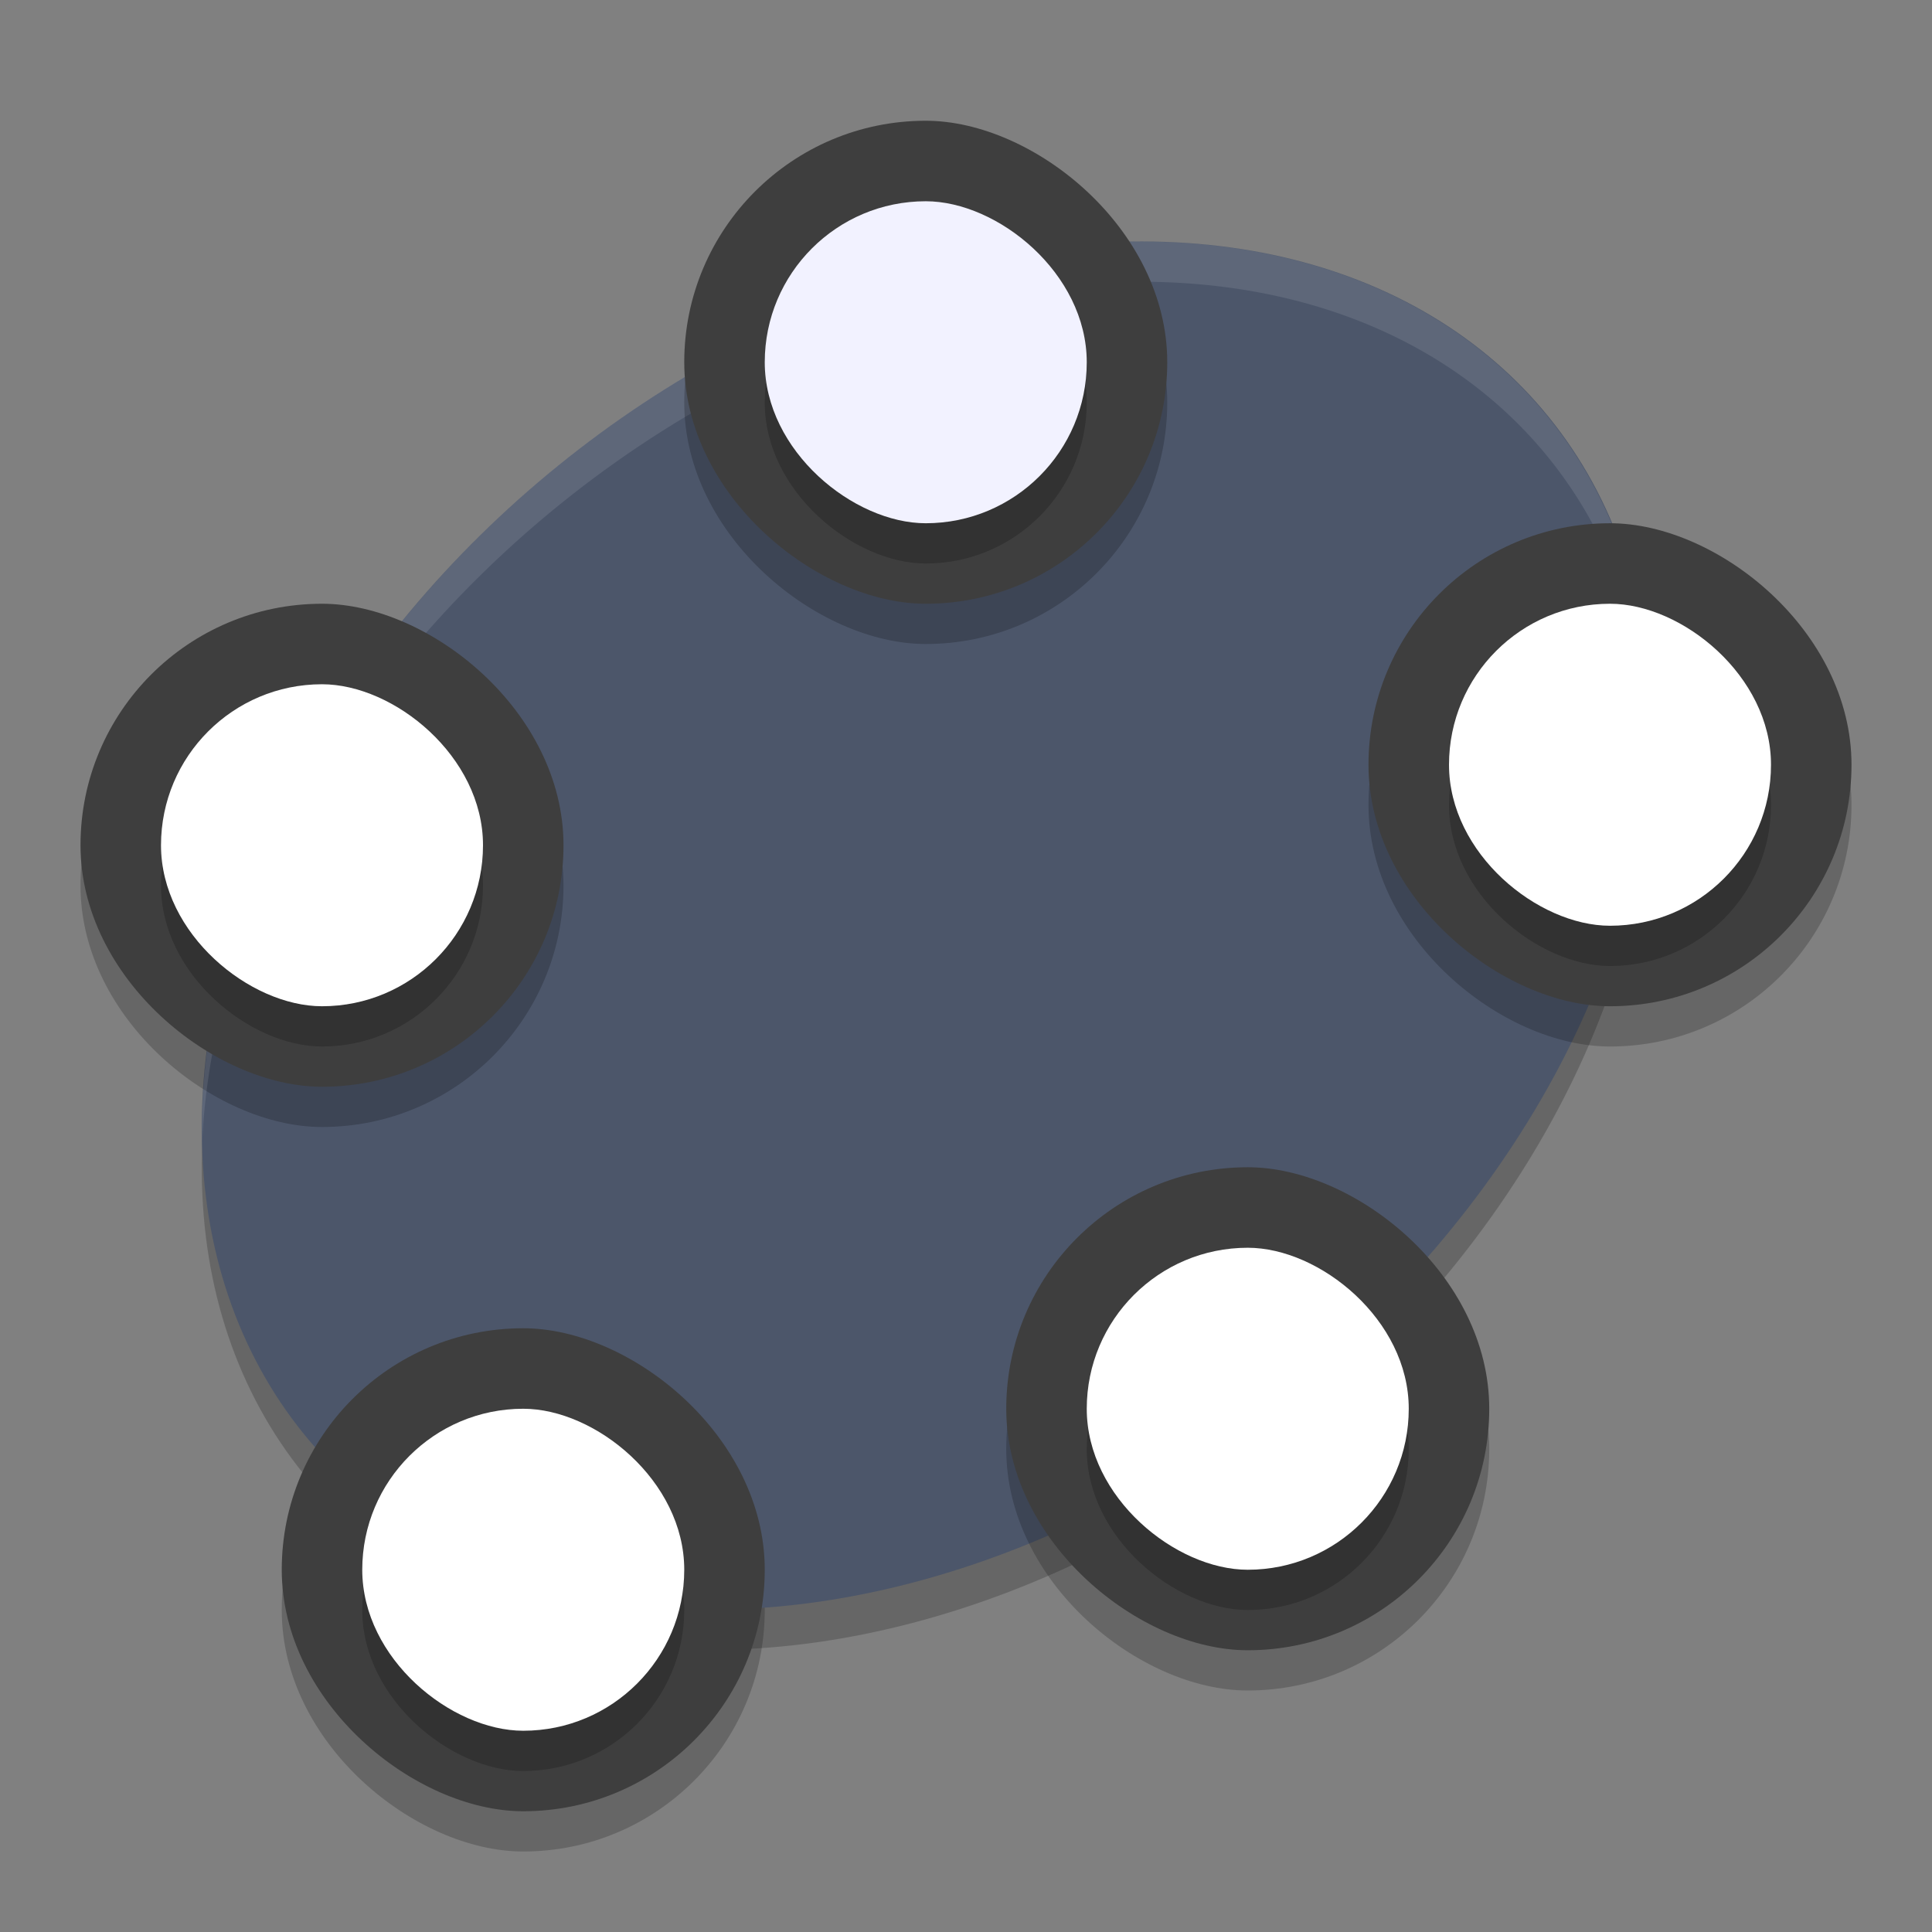 <?xml version="1.0" encoding="UTF-8" standalone="no"?>
<svg
   xmlns:dc="http://purl.org/dc/elements/1.1/"
   xmlns:cc="http://creativecommons.org/ns#"
   xmlns:rdf="http://www.w3.org/1999/02/22-rdf-syntax-ns#"
   xmlns:svg="http://www.w3.org/2000/svg"
   xmlns="http://www.w3.org/2000/svg"
   xmlns:sodipodi="http://sodipodi.sourceforge.net/DTD/sodipodi-0.dtd"
   xmlns:inkscape="http://www.inkscape.org/namespaces/inkscape"
   width="48"
   height="48"
   version="1"
   id="svg48"
   sodipodi:docname="brave-bnbaboaihhkjoaolfnfoablhllahjnee-Default.svg"
   inkscape:version="0.92.5 (2060ec1f9f, 2020-04-08)">
  <rect width="100%" height="100%" fill="#808080" stroke="none"/>
  <defs
     id="defs52" />
  <sodipodi:namedview
     pagecolor="#ffffff"
     bordercolor="#666666"
     borderopacity="1"
     objecttolerance="10"
     gridtolerance="10"
     guidetolerance="10"
     inkscape:pageopacity="0"
     inkscape:pageshadow="2"
     inkscape:window-width="783"
     inkscape:window-height="480"
     id="namedview50"
     showgrid="false"
     inkscape:zoom="4.9166667"
     inkscape:cx="24"
     inkscape:cy="24"
     inkscape:window-x="0"
     inkscape:window-y="28"
     inkscape:window-maximized="0"
     inkscape:current-layer="svg48" />
  <rect
     style="opacity:0.2"
     width="12"
     height="12"
     x="-46"
     y="-19"
     rx="6"
     ry="6"
     transform="matrix(0,-1,-1,0,0,0)"
     id="rect2" />
  <ellipse
     style="opacity:0.2"
     cx="10.168"
     cy="32.755"
     rx="19.833"
     ry="14.82"
     transform="matrix(0.846,-0.533,0.44,0.898,0,0)"
     id="ellipse4" />
  <ellipse
     style="fill:#4c566a;fill-opacity:1"
     cx="10.61"
     cy="31.904"
     rx="19.833"
     ry="14.82"
     transform="matrix(0.846,-0.533,0.44,0.898,0,0)"
     id="ellipse6" />
  <rect
     style="opacity:0.2"
     width="12"
     height="12"
     x="-28"
     y="-14"
     rx="6"
     ry="6"
     transform="matrix(0,-1,-1,0,0,0)"
     id="rect8" />
  <path
     style="opacity:0.1;fill:#ffffff"
     d="M 28.828,6.008 A 14.633,19.972 50.46 0 0 16.486,9.688 14.633,19.972 50.46 0 0 5.025,28.344 14.633,19.972 50.46 0 1 16.486,10.688 14.633,19.972 50.46 0 1 39.779,13.426 14.633,19.972 50.46 0 1 40.975,18.656 14.633,19.972 50.46 0 0 39.779,12.426 14.633,19.972 50.46 0 0 28.828,6.008 Z"
     id="path10" />
  <rect
     style="opacity:0.2"
     width="12"
     height="12"
     x="-16"
     y="-29"
     rx="6"
     ry="6"
     transform="matrix(0,-1,-1,0,0,0)"
     id="rect12" />
  <rect
     style="fill:#3e3e3e"
     width="12"
     height="12"
     x="-15"
     y="-29"
     rx="6"
     ry="6"
     transform="matrix(0,-1,-1,0,0,0)"
     id="rect14" />
  <rect
     style="opacity:0.2"
     width="8"
     height="8"
     x="-14"
     y="-27"
     rx="4"
     ry="4"
     transform="matrix(0,-1,-1,0,0,0)"
     id="rect16" />
  <rect
     style="fill:#f2f2ff;fill-opacity:1"
     width="8"
     height="8"
     x="-13"
     y="-27"
     rx="4"
     ry="4"
     transform="matrix(0,-1,-1,0,0,0)"
     id="rect18" />
  <rect
     style="opacity:0.2"
     width="12"
     height="12"
     x="-26"
     y="-46"
     rx="6"
     ry="6"
     transform="matrix(0,-1,-1,0,0,0)"
     id="rect20" />
  <rect
     style="fill:#3e3e3e"
     width="12"
     height="12"
     x="-25"
     y="-46"
     rx="6"
     ry="6"
     transform="matrix(0,-1,-1,0,0,0)"
     id="rect22" />
  <rect
     style="opacity:0.2"
     width="8"
     height="8"
     x="-24"
     y="-44"
     rx="4"
     ry="4"
     transform="matrix(0,-1,-1,0,0,0)"
     id="rect24" />
  <rect
     style="fill:#ffffff;fill-opacity:1"
     width="8"
     height="8"
     x="-23"
     y="-44"
     rx="4"
     ry="4"
     transform="matrix(0,-1,-1,0,0,0)"
     id="rect26" />
  <rect
     style="opacity:0.2"
     width="12"
     height="12"
     x="-42"
     y="-37"
     rx="6"
     ry="6"
     transform="matrix(0,-1,-1,0,0,0)"
     id="rect28" />
  <rect
     style="fill:#3e3e3e"
     width="12"
     height="12"
     x="-41"
     y="-37"
     rx="6"
     ry="6"
     transform="matrix(0,-1,-1,0,0,0)"
     id="rect30" />
  <rect
     style="opacity:0.2"
     width="8"
     height="8"
     x="-40"
     y="-35"
     rx="4"
     ry="4"
     transform="matrix(0,-1,-1,0,0,0)"
     id="rect32" />
  <rect
     style="fill:#ffffff;fill-opacity:1"
     width="8"
     height="8"
     x="-39"
     y="-35"
     rx="4"
     ry="4"
     transform="matrix(0,-1,-1,0,0,0)"
     id="rect34" />
  <rect
     style="fill:#3e3e3e"
     width="12"
     height="12"
     x="-45"
     y="-19"
     rx="6"
     ry="6"
     transform="matrix(0,-1,-1,0,0,0)"
     id="rect36" />
  <rect
     style="opacity:0.2"
     width="8"
     height="8"
     x="-44"
     y="-17"
     rx="4"
     ry="4"
     transform="matrix(0,-1,-1,0,0,0)"
     id="rect38" />
  <rect
     style="fill:#ffffff;fill-opacity:1"
     width="8"
     height="8"
     x="-43"
     y="-17"
     rx="4"
     ry="4"
     transform="matrix(0,-1,-1,0,0,0)"
     id="rect40" />
  <rect
     style="fill:#3e3e3e"
     width="12"
     height="12"
     x="-27"
     y="-14"
     rx="6"
     ry="6"
     transform="matrix(0,-1,-1,0,0,0)"
     id="rect42" />
  <rect
     style="opacity:0.2"
     width="8"
     height="8"
     x="-26"
     y="-12"
     rx="4"
     ry="4"
     transform="matrix(0,-1,-1,0,0,0)"
     id="rect44" />
  <rect
     style="fill:#ffffff;fill-opacity:1"
     width="8"
     height="8"
     x="-25"
     y="-12"
     rx="4"
     ry="4"
     transform="matrix(0,-1,-1,0,0,0)"
     id="rect46" />
</svg>
